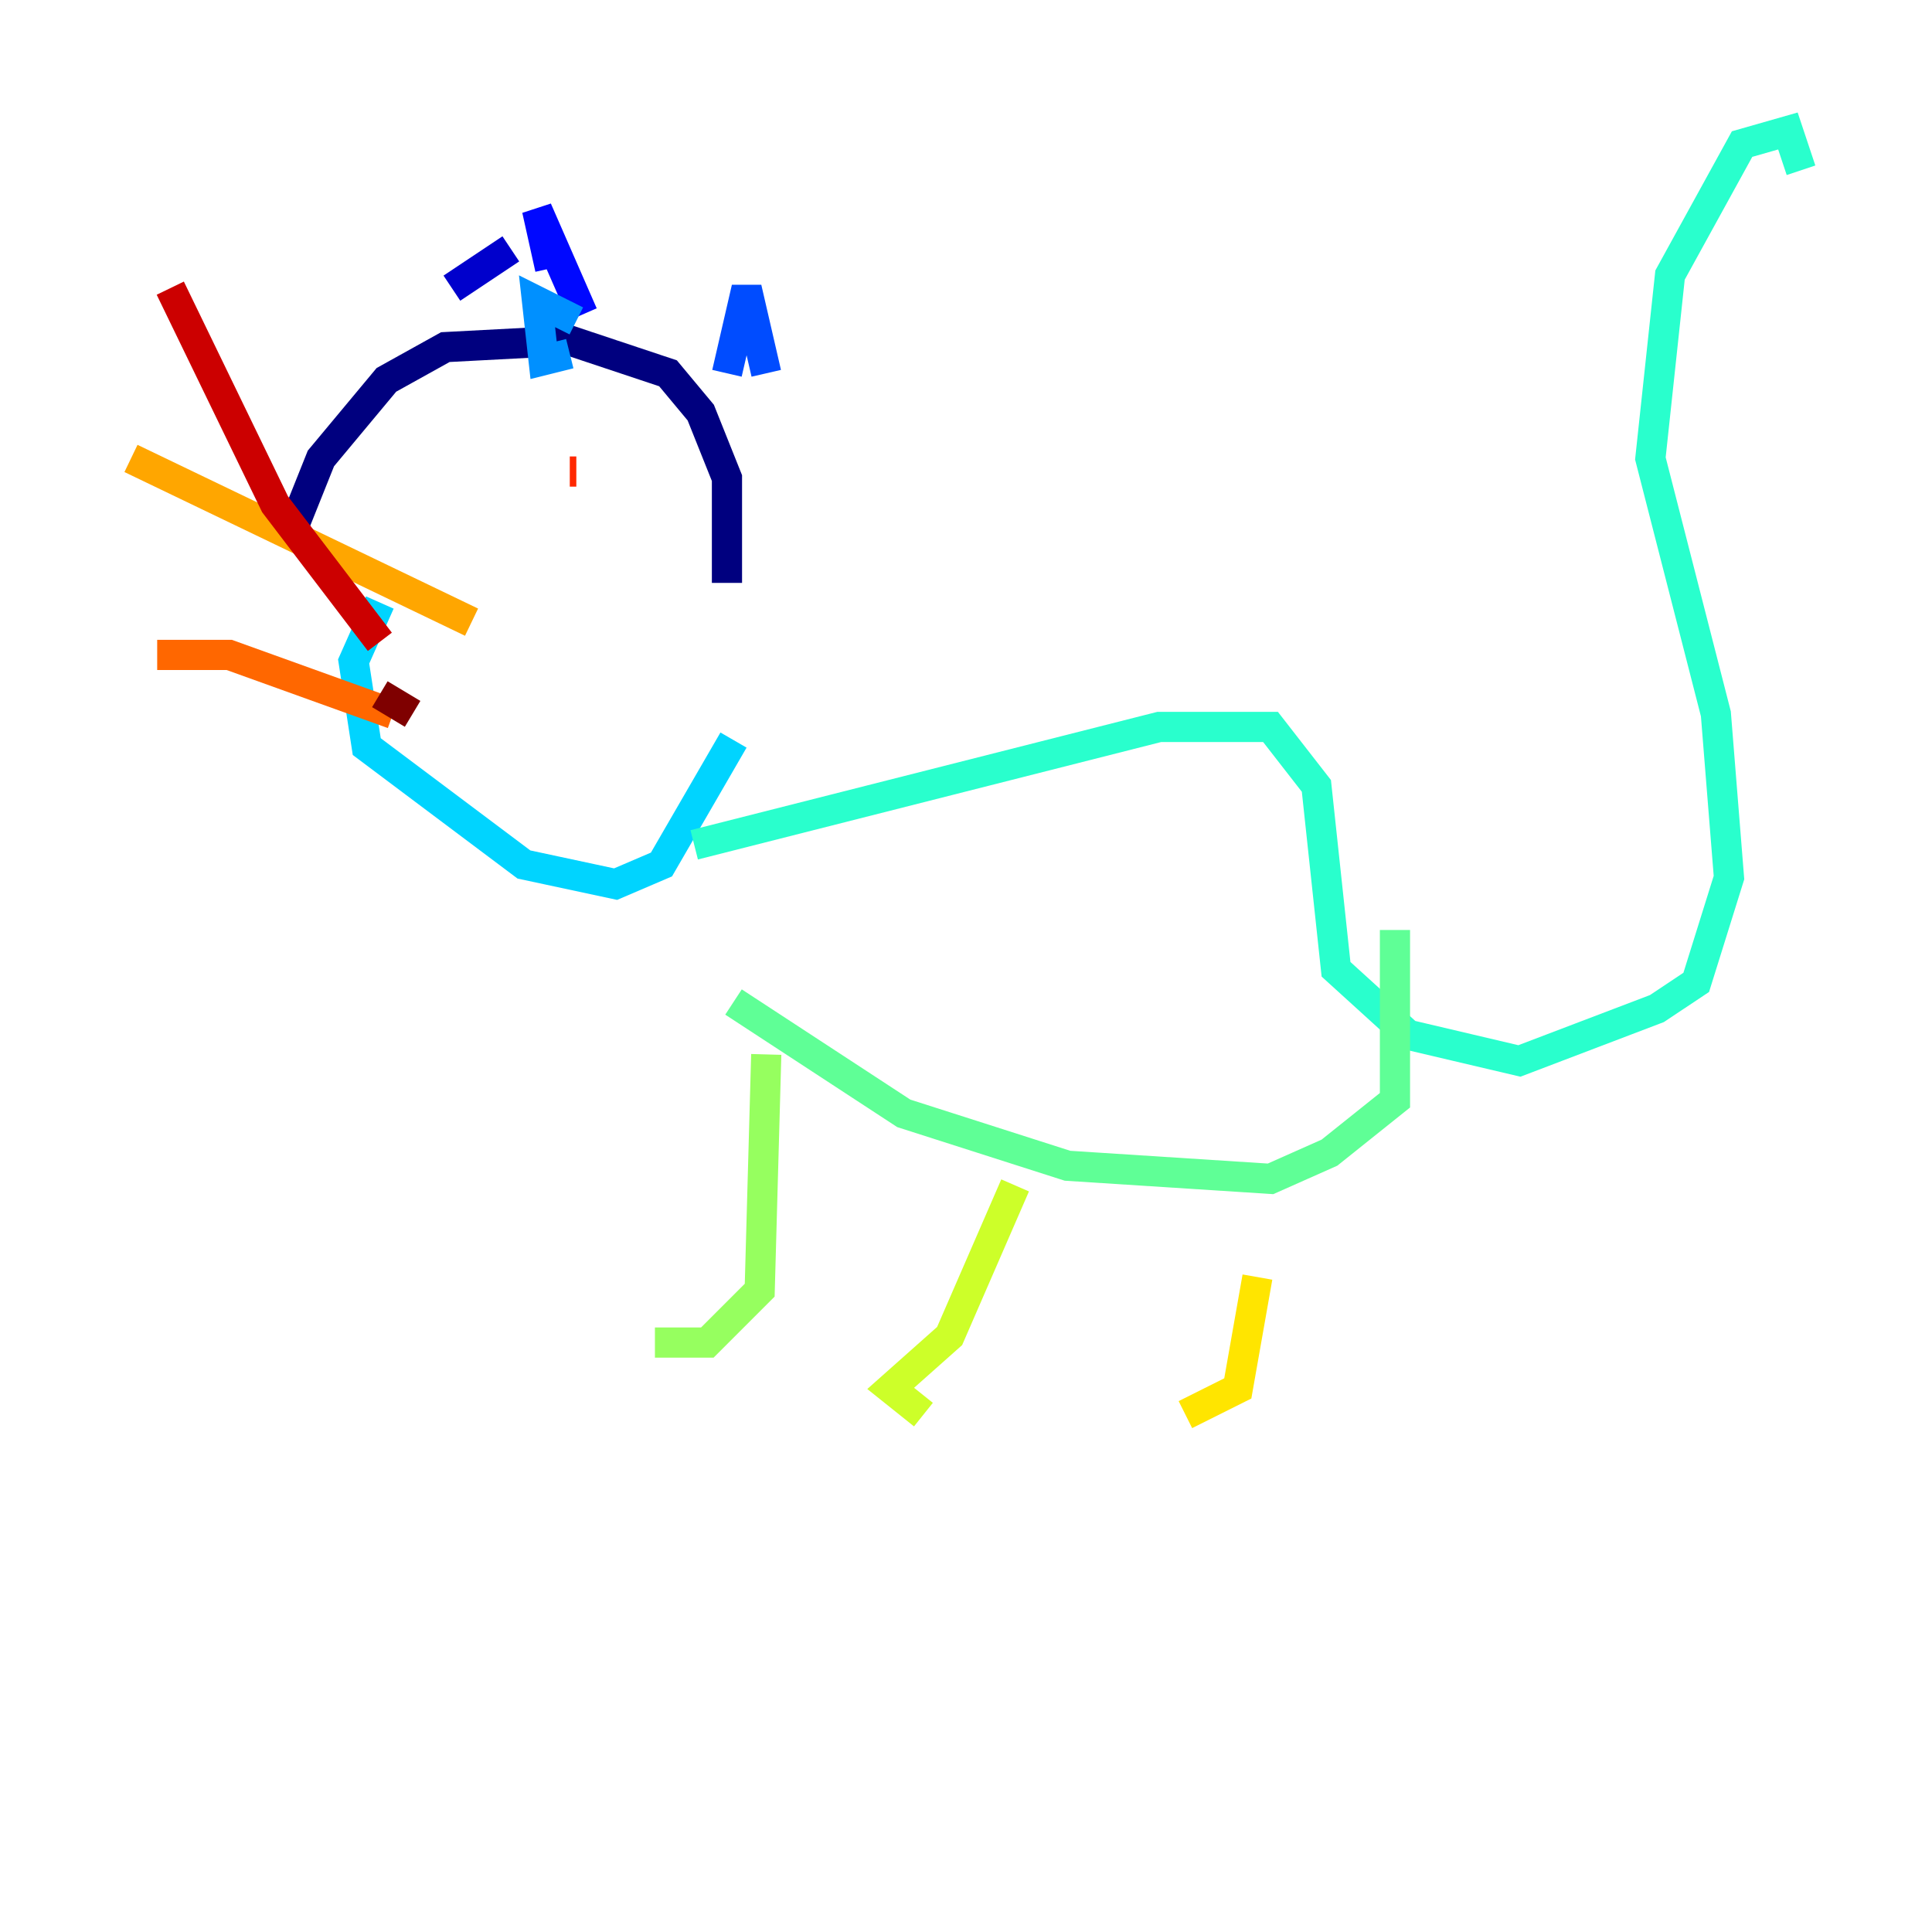 <?xml version="1.0" encoding="utf-8" ?>
<svg baseProfile="tiny" height="128" version="1.2" viewBox="0,0,128,128" width="128" xmlns="http://www.w3.org/2000/svg" xmlns:ev="http://www.w3.org/2001/xml-events" xmlns:xlink="http://www.w3.org/1999/xlink"><defs /><polyline fill="none" points="19.525,34.712 21.261,30.373 25.6,25.166 29.505,22.997 37.749,22.563 44.258,24.732 46.427,27.336 48.163,31.675 48.163,38.617" stroke="#00007f" stroke-width="2" /><polyline fill="none" points="29.939,19.091 33.844,16.488" stroke="#0000cc" stroke-width="2" /><polyline fill="none" points="36.447,17.79 35.58,13.885 38.617,20.827" stroke="#0008ff" stroke-width="2" /><polyline fill="none" points="48.163,24.732 49.464,19.091 50.766,24.732" stroke="#004cff" stroke-width="2" /><polyline fill="none" points="37.749,23.43 36.014,23.864 35.58,19.959 38.183,21.261" stroke="#0090ff" stroke-width="2" /><polyline fill="none" points="25.166,39.919 23.43,43.824 24.298,49.464 34.712,57.275 40.786,58.576 43.824,57.275 48.597,49.031" stroke="#00d4ff" stroke-width="2" /><polyline fill="none" points="45.993,55.973 76.8,48.163 84.176,48.163 87.214,52.068 88.515,64.217 93.288,68.556 100.664,70.291 109.776,66.82 112.38,65.085 114.549,58.142 113.681,47.295 109.342,30.373 110.644,18.224 115.417,9.546 118.454,8.678 119.322,11.281" stroke="#29ffcd" stroke-width="2" /><polyline fill="none" points="92.42,61.614 92.42,72.895 88.081,76.366 84.176,78.102 70.725,77.234 59.878,73.763 48.597,66.386" stroke="#5fff96" stroke-width="2" /><polyline fill="none" points="50.766,69.858 50.332,85.478 46.861,88.949 43.39,88.949" stroke="#96ff5f" stroke-width="2" /><polyline fill="none" points="67.254,78.536 62.915,88.515 59.01,91.986 61.18,93.722" stroke="#cdff29" stroke-width="2" /><polyline fill="none" points="83.308,84.61 82.007,91.986 78.536,93.722" stroke="#ffe500" stroke-width="2" /><polyline fill="none" points="31.241,41.22 8.678,30.373" stroke="#ffa600" stroke-width="2" /><polyline fill="none" points="26.034,47.295 15.186,43.39 10.414,43.39" stroke="#ff6700" stroke-width="2" /><polyline fill="none" points="38.183,31.241 37.749,31.241" stroke="#ff2800" stroke-width="2" /><polyline fill="none" points="25.166,42.522 18.224,33.41 11.281,19.091" stroke="#cc0000" stroke-width="2" /><polyline fill="none" points="27.336,47.295 25.166,45.993" stroke="#7f0000" stroke-width="2" /></svg>